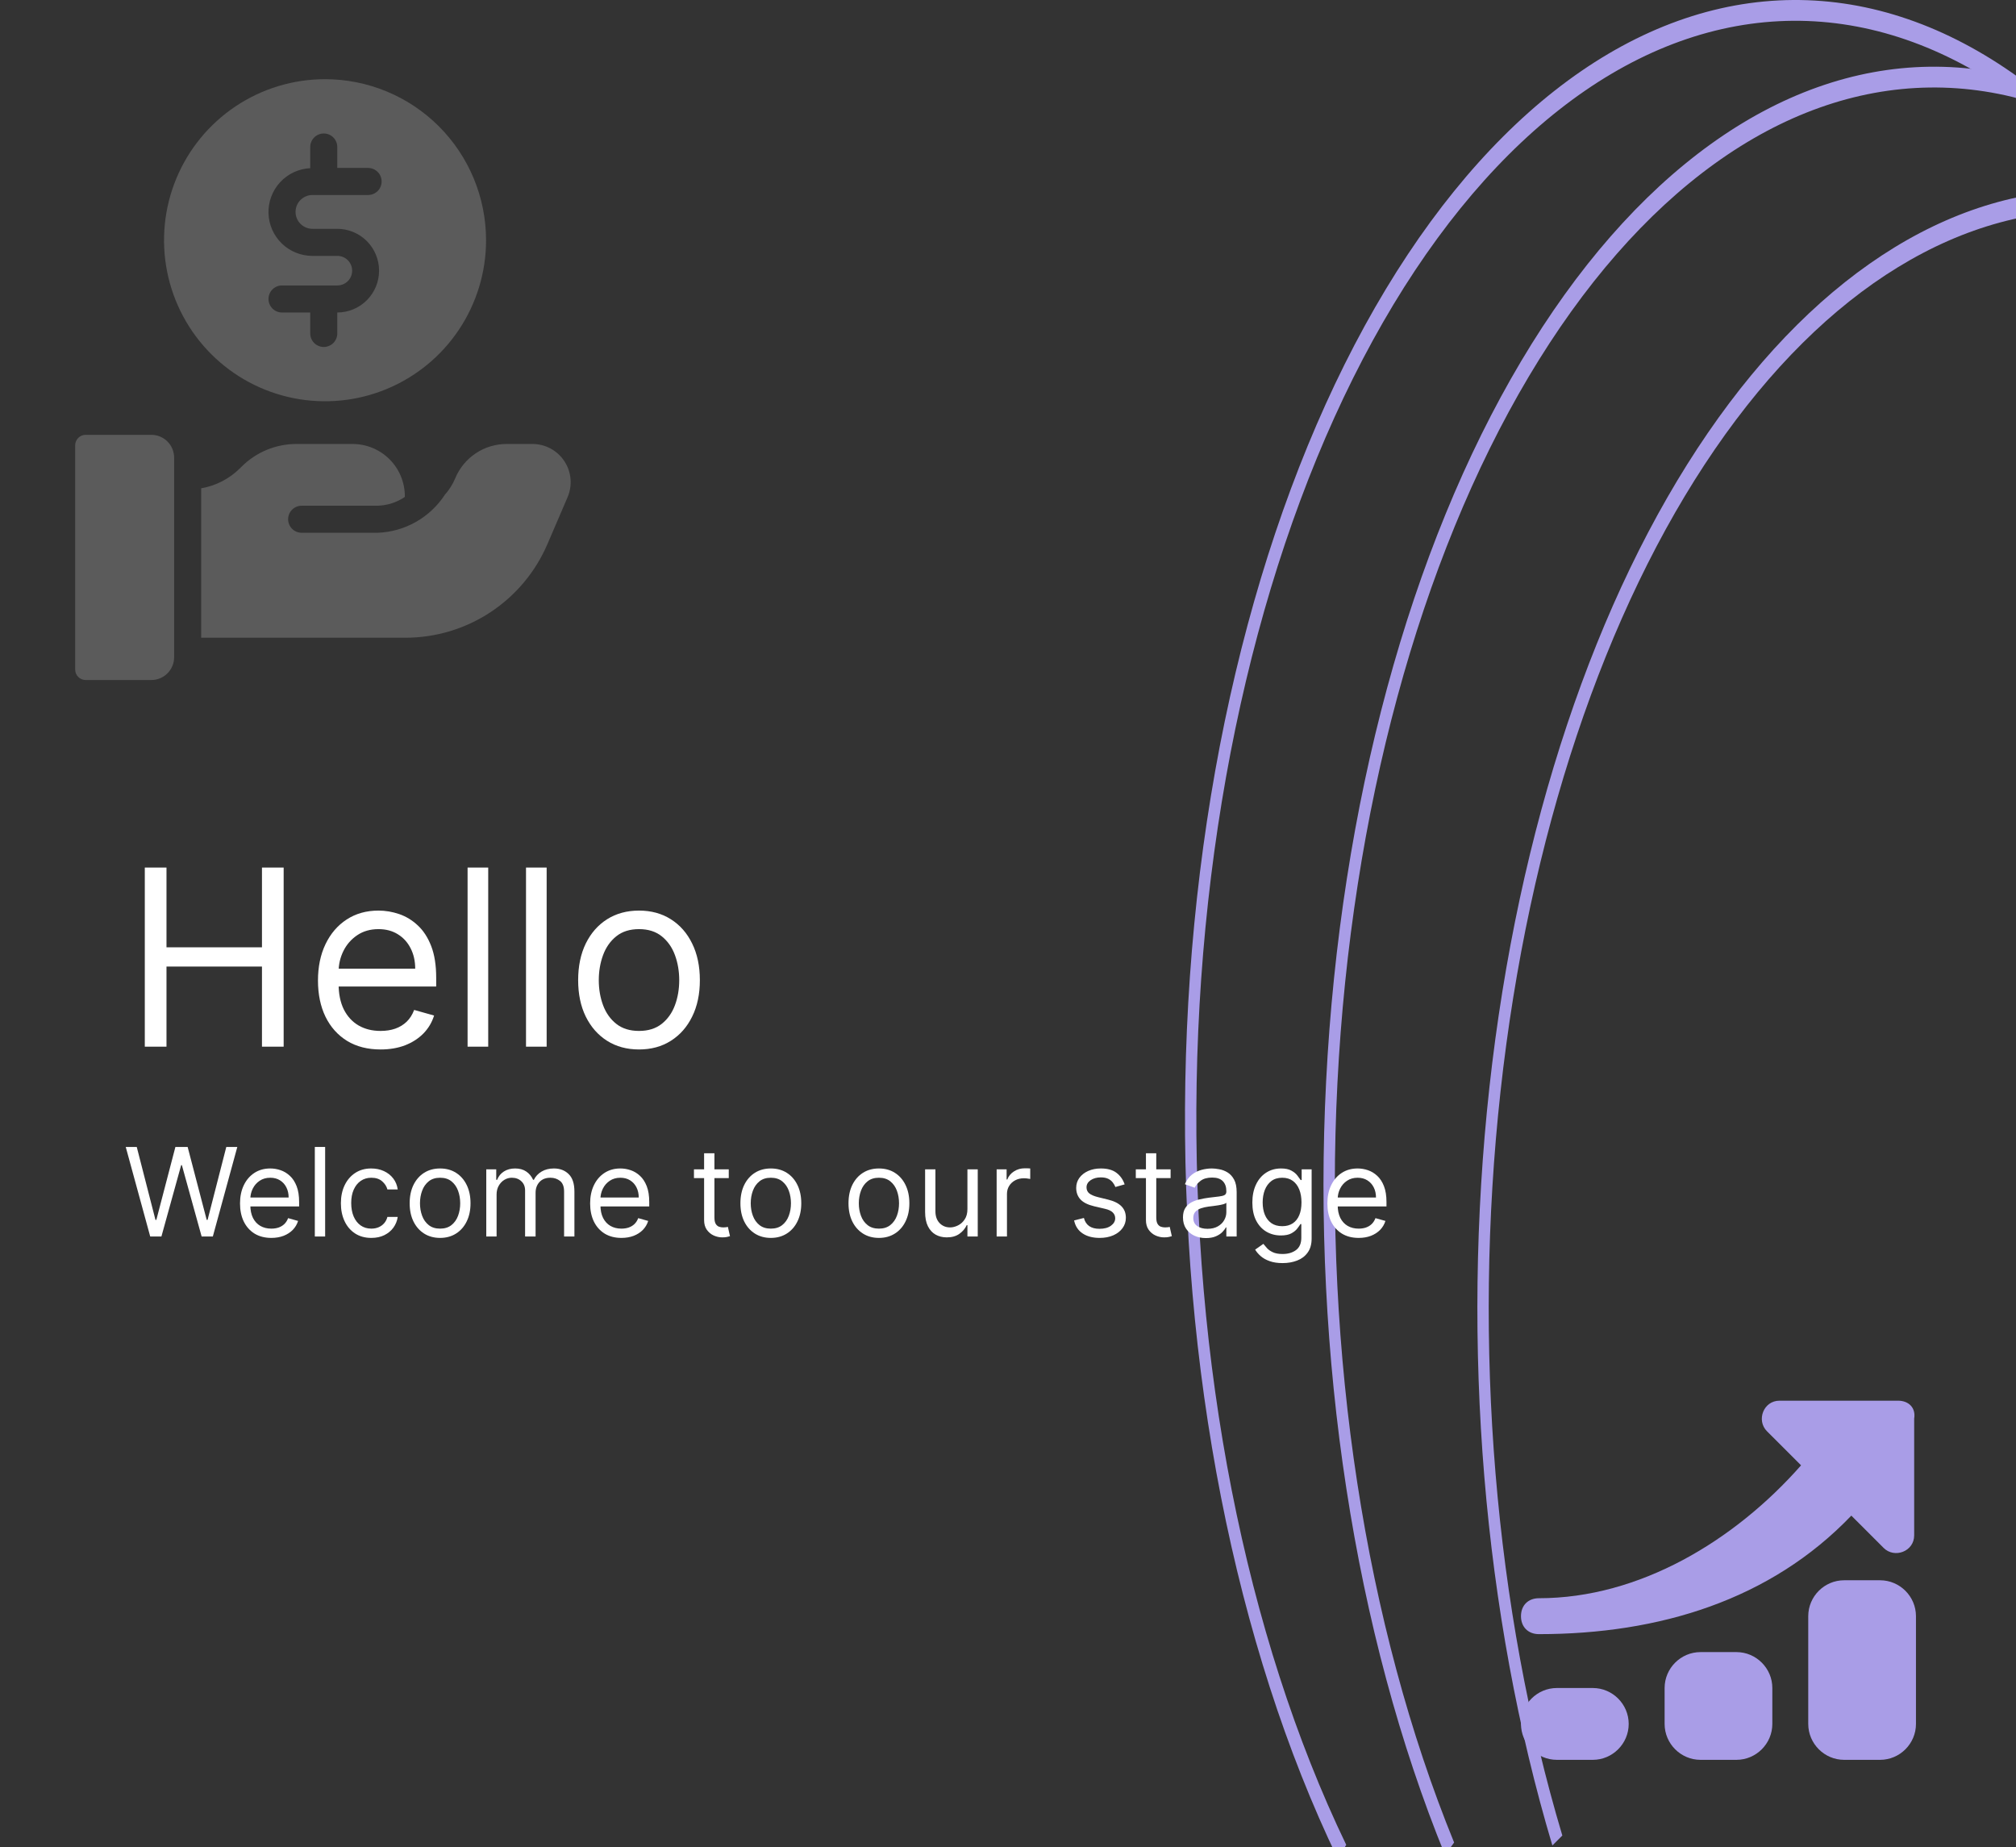 <svg width="393" height="360" viewBox="0 0 393 360" fill="none" xmlns="http://www.w3.org/2000/svg">
<rect x="0" y="0" width="393" height="360" fill="#333333" stroke="none"/>
<g clip-path="url(#clip0_148_230)">
<path d="M429.159 55.227C406.516 18.272 377.025 -1.452 346.711 0.083C316.397 1.619 287.546 24.298 266.052 63.489C244.558 102.68 232.043 155.425 231.062 210.951C230.082 266.477 240.71 320.593 260.776 362.247L262.434 359.567C242.741 318.687 232.31 265.576 233.273 211.082C234.235 156.588 246.518 104.823 267.612 66.361C288.707 27.898 317.021 5.64 346.772 4.133C376.523 2.626 405.465 21.984 427.688 58.252L429.159 55.227Z" fill="#A99DE7"/>
<path d="M456.159 68.227C434.137 32.286 405.615 12.607 376.122 13.006C346.629 13.405 318.268 33.853 296.538 70.385C274.809 106.917 261.259 156.931 258.516 210.726C255.773 264.522 264.033 318.267 281.694 361.54L283.465 359.114C266.132 316.646 258.026 263.899 260.718 211.103C263.41 158.307 276.708 109.223 298.034 73.37C319.36 37.517 347.194 17.449 376.138 17.058C405.083 16.666 433.075 35.98 454.688 71.252L456.159 68.227Z" fill="#A99DE7"/>
<path d="M486.159 92.227C465.216 58.047 438.356 38.518 410.319 37.085C382.281 35.652 354.869 52.408 332.918 84.395C310.968 116.383 295.891 161.547 290.347 211.916C284.804 262.285 289.151 314.623 302.621 359.693L304.561 357.747C291.341 313.515 287.075 262.15 292.515 212.717C297.956 163.284 312.753 118.96 334.295 87.566C355.837 56.173 382.741 39.729 410.257 41.135C437.773 42.541 464.134 61.708 484.688 95.252L486.159 92.227Z" fill="#A99DE7"/>
<path d="M264.861 241.273C263.599 241.273 262.511 240.994 261.597 240.438C260.688 239.875 259.986 239.091 259.491 238.085C259.003 237.074 258.759 235.898 258.759 234.557C258.759 233.216 259.003 232.034 259.491 231.011C259.986 229.983 260.673 229.182 261.554 228.608C262.44 228.028 263.474 227.739 264.656 227.739C265.338 227.739 266.011 227.852 266.676 228.08C267.341 228.307 267.946 228.676 268.491 229.188C269.037 229.693 269.472 230.364 269.795 231.199C270.119 232.034 270.281 233.063 270.281 234.284V235.136H260.19V233.398H268.236C268.236 232.659 268.088 232 267.793 231.42C267.503 230.841 267.088 230.384 266.548 230.048C266.014 229.713 265.384 229.545 264.656 229.545C263.855 229.545 263.162 229.744 262.577 230.142C261.997 230.534 261.551 231.045 261.239 231.676C260.926 232.307 260.77 232.983 260.77 233.705V234.864C260.77 235.852 260.94 236.69 261.281 237.378C261.628 238.06 262.108 238.58 262.722 238.938C263.335 239.29 264.048 239.466 264.861 239.466C265.389 239.466 265.866 239.392 266.293 239.244C266.724 239.091 267.097 238.864 267.409 238.563C267.722 238.256 267.963 237.875 268.134 237.42L270.077 237.966C269.872 238.625 269.528 239.205 269.045 239.705C268.563 240.199 267.966 240.585 267.256 240.864C266.545 241.136 265.747 241.273 264.861 241.273Z" fill="white"/>
<path d="M250.031 246.182C249.06 246.182 248.224 246.057 247.526 245.807C246.827 245.563 246.244 245.239 245.778 244.835C245.318 244.438 244.952 244.011 244.679 243.557L246.281 242.432C246.463 242.67 246.693 242.943 246.972 243.25C247.25 243.563 247.631 243.832 248.114 244.06C248.602 244.293 249.241 244.409 250.031 244.409C251.088 244.409 251.96 244.153 252.648 243.642C253.335 243.131 253.679 242.33 253.679 241.239V238.58H253.509C253.361 238.818 253.151 239.114 252.878 239.466C252.611 239.813 252.224 240.122 251.719 240.395C251.219 240.662 250.543 240.795 249.69 240.795C248.634 240.795 247.685 240.545 246.844 240.045C246.009 239.545 245.347 238.818 244.858 237.864C244.375 236.909 244.134 235.75 244.134 234.386C244.134 233.045 244.369 231.878 244.841 230.884C245.312 229.884 245.969 229.111 246.81 228.565C247.651 228.014 248.622 227.739 249.724 227.739C250.577 227.739 251.253 227.881 251.753 228.165C252.259 228.443 252.645 228.761 252.912 229.119C253.185 229.472 253.395 229.761 253.543 229.989H253.747V227.909H255.69V241.375C255.69 242.5 255.435 243.415 254.923 244.119C254.418 244.83 253.736 245.349 252.878 245.679C252.026 246.014 251.077 246.182 250.031 246.182ZM249.963 238.989C250.77 238.989 251.452 238.804 252.009 238.435C252.565 238.065 252.989 237.534 253.278 236.841C253.568 236.148 253.713 235.318 253.713 234.352C253.713 233.409 253.571 232.577 253.287 231.855C253.003 231.134 252.582 230.568 252.026 230.159C251.469 229.75 250.781 229.545 249.963 229.545C249.111 229.545 248.401 229.761 247.832 230.193C247.27 230.625 246.847 231.205 246.562 231.932C246.284 232.659 246.145 233.466 246.145 234.352C246.145 235.261 246.287 236.065 246.571 236.764C246.861 237.457 247.287 238.003 247.849 238.401C248.418 238.793 249.122 238.989 249.963 238.989Z" fill="white"/>
<path d="M235.076 241.307C234.246 241.307 233.494 241.151 232.817 240.838C232.141 240.52 231.604 240.063 231.207 239.466C230.809 238.864 230.61 238.136 230.61 237.284C230.61 236.534 230.758 235.926 231.053 235.46C231.349 234.989 231.744 234.619 232.238 234.352C232.732 234.085 233.278 233.886 233.874 233.756C234.477 233.619 235.082 233.511 235.69 233.432C236.485 233.33 237.13 233.253 237.624 233.202C238.124 233.145 238.488 233.051 238.715 232.92C238.948 232.79 239.065 232.563 239.065 232.239V232.17C239.065 231.33 238.835 230.676 238.374 230.21C237.92 229.744 237.229 229.511 236.303 229.511C235.343 229.511 234.59 229.722 234.045 230.142C233.499 230.563 233.116 231.011 232.894 231.489L230.985 230.807C231.326 230.011 231.781 229.392 232.349 228.949C232.923 228.5 233.548 228.188 234.224 228.011C234.906 227.83 235.576 227.739 236.235 227.739C236.656 227.739 237.138 227.79 237.684 227.892C238.235 227.989 238.766 228.19 239.278 228.497C239.795 228.804 240.224 229.267 240.565 229.886C240.906 230.506 241.076 231.335 241.076 232.375V241H239.065V239.227H238.962C238.826 239.511 238.599 239.815 238.281 240.139C237.962 240.463 237.539 240.739 237.011 240.966C236.482 241.193 235.837 241.307 235.076 241.307ZM235.383 239.5C236.178 239.5 236.849 239.344 237.394 239.031C237.945 238.719 238.36 238.315 238.638 237.821C238.923 237.327 239.065 236.807 239.065 236.261V234.42C238.979 234.523 238.792 234.616 238.502 234.702C238.218 234.781 237.888 234.852 237.513 234.915C237.144 234.972 236.783 235.023 236.431 235.068C236.085 235.108 235.803 235.142 235.587 235.17C235.065 235.239 234.576 235.349 234.121 235.503C233.673 235.651 233.309 235.875 233.031 236.176C232.758 236.472 232.621 236.875 232.621 237.386C232.621 238.085 232.88 238.614 233.397 238.972C233.92 239.324 234.582 239.5 235.383 239.5Z" fill="white"/>
<path d="M228.198 227.909V229.614H221.414V227.909H228.198ZM223.391 224.773H225.403V237.25C225.403 237.818 225.485 238.244 225.65 238.528C225.82 238.807 226.036 238.994 226.298 239.091C226.565 239.182 226.846 239.227 227.141 239.227C227.363 239.227 227.545 239.216 227.687 239.193C227.829 239.165 227.942 239.142 228.028 239.125L228.437 240.932C228.3 240.983 228.11 241.034 227.866 241.085C227.621 241.142 227.312 241.17 226.937 241.17C226.369 241.17 225.812 241.048 225.266 240.804C224.727 240.56 224.278 240.187 223.92 239.687C223.567 239.187 223.391 238.557 223.391 237.795V224.773Z" fill="white"/>
<path d="M219.239 230.841L217.432 231.352C217.318 231.051 217.151 230.759 216.929 230.474C216.713 230.185 216.418 229.946 216.043 229.759C215.668 229.571 215.188 229.477 214.602 229.477C213.801 229.477 213.134 229.662 212.599 230.031C212.071 230.395 211.807 230.858 211.807 231.42C211.807 231.92 211.989 232.315 212.352 232.605C212.716 232.895 213.284 233.136 214.057 233.33L216 233.807C217.17 234.091 218.043 234.526 218.616 235.111C219.19 235.69 219.477 236.438 219.477 237.352C219.477 238.102 219.261 238.773 218.83 239.364C218.403 239.955 217.807 240.42 217.04 240.761C216.273 241.102 215.381 241.273 214.364 241.273C213.028 241.273 211.923 240.983 211.048 240.403C210.173 239.824 209.619 238.977 209.386 237.864L211.295 237.386C211.477 238.091 211.821 238.619 212.327 238.972C212.838 239.324 213.506 239.5 214.33 239.5C215.267 239.5 216.011 239.301 216.562 238.903C217.119 238.5 217.398 238.017 217.398 237.455C217.398 237 217.239 236.619 216.92 236.313C216.602 236 216.114 235.767 215.455 235.614L213.273 235.102C212.074 234.818 211.193 234.378 210.631 233.781C210.074 233.179 209.795 232.426 209.795 231.523C209.795 230.784 210.003 230.131 210.418 229.563C210.838 228.994 211.409 228.548 212.131 228.224C212.858 227.901 213.682 227.739 214.602 227.739C215.898 227.739 216.915 228.023 217.653 228.591C218.398 229.159 218.926 229.909 219.239 230.841Z" fill="white"/>
<path d="M194.286 241V227.909H196.229V229.886H196.366C196.604 229.239 197.036 228.713 197.661 228.31C198.286 227.906 198.991 227.705 199.775 227.705C199.923 227.705 200.107 227.707 200.329 227.713C200.55 227.719 200.718 227.727 200.832 227.739V229.784C200.763 229.767 200.607 229.742 200.363 229.707C200.124 229.668 199.871 229.648 199.604 229.648C198.968 229.648 198.4 229.781 197.9 230.048C197.406 230.31 197.013 230.673 196.724 231.139C196.44 231.599 196.298 232.125 196.298 232.716V241H194.286Z" fill="white"/>
<path d="M188.591 235.648V227.909H190.602V241H188.591V238.784H188.455C188.148 239.449 187.67 240.014 187.023 240.48C186.375 240.94 185.557 241.17 184.568 241.17C183.75 241.17 183.023 240.992 182.386 240.634C181.75 240.27 181.25 239.724 180.886 238.997C180.523 238.264 180.341 237.341 180.341 236.227V227.909H182.352V236.091C182.352 237.045 182.619 237.807 183.153 238.375C183.693 238.943 184.381 239.227 185.216 239.227C185.716 239.227 186.224 239.099 186.741 238.844C187.264 238.588 187.702 238.196 188.054 237.668C188.412 237.139 188.591 236.466 188.591 235.648Z" fill="white"/>
<path d="M171.339 241.273C170.157 241.273 169.12 240.991 168.228 240.429C167.342 239.866 166.648 239.08 166.148 238.068C165.654 237.057 165.407 235.875 165.407 234.523C165.407 233.159 165.654 231.969 166.148 230.952C166.648 229.935 167.342 229.145 168.228 228.582C169.12 228.02 170.157 227.739 171.339 227.739C172.521 227.739 173.555 228.02 174.441 228.582C175.333 229.145 176.026 229.935 176.521 230.952C177.021 231.969 177.271 233.159 177.271 234.523C177.271 235.875 177.021 237.057 176.521 238.068C176.026 239.08 175.333 239.866 174.441 240.429C173.555 240.991 172.521 241.273 171.339 241.273ZM171.339 239.466C172.237 239.466 172.975 239.236 173.555 238.776C174.134 238.315 174.563 237.71 174.842 236.96C175.12 236.21 175.259 235.398 175.259 234.523C175.259 233.648 175.12 232.832 174.842 232.077C174.563 231.321 174.134 230.71 173.555 230.244C172.975 229.778 172.237 229.545 171.339 229.545C170.441 229.545 169.702 229.778 169.123 230.244C168.543 230.71 168.114 231.321 167.836 232.077C167.558 232.832 167.418 233.648 167.418 234.523C167.418 235.398 167.558 236.21 167.836 236.96C168.114 237.71 168.543 238.315 169.123 238.776C169.702 239.236 170.441 239.466 171.339 239.466Z" fill="white"/>
<path d="M150.268 241.273C149.087 241.273 148.05 240.991 147.158 240.429C146.271 239.866 145.578 239.08 145.078 238.068C144.584 237.057 144.337 235.875 144.337 234.523C144.337 233.159 144.584 231.969 145.078 230.952C145.578 229.935 146.271 229.145 147.158 228.582C148.05 228.02 149.087 227.739 150.268 227.739C151.45 227.739 152.484 228.02 153.371 228.582C154.263 229.145 154.956 229.935 155.45 230.952C155.95 231.969 156.2 233.159 156.2 234.523C156.2 235.875 155.95 237.057 155.45 238.068C154.956 239.08 154.263 239.866 153.371 240.429C152.484 240.991 151.45 241.273 150.268 241.273ZM150.268 239.466C151.166 239.466 151.905 239.236 152.484 238.776C153.064 238.315 153.493 237.71 153.771 236.96C154.05 236.21 154.189 235.398 154.189 234.523C154.189 233.648 154.05 232.832 153.771 232.077C153.493 231.321 153.064 230.71 152.484 230.244C151.905 229.778 151.166 229.545 150.268 229.545C149.371 229.545 148.632 229.778 148.053 230.244C147.473 230.71 147.044 231.321 146.766 232.077C146.487 232.832 146.348 233.648 146.348 234.523C146.348 235.398 146.487 236.21 146.766 236.96C147.044 237.71 147.473 238.315 148.053 238.776C148.632 239.236 149.371 239.466 150.268 239.466Z" fill="white"/>
<path d="M142.065 227.909V229.614H135.281V227.909H142.065ZM137.259 224.773H139.27V237.25C139.27 237.818 139.352 238.244 139.517 238.528C139.687 238.807 139.903 238.994 140.165 239.091C140.432 239.182 140.713 239.227 141.009 239.227C141.23 239.227 141.412 239.216 141.554 239.193C141.696 239.165 141.81 239.142 141.895 239.125L142.304 240.932C142.168 240.983 141.977 241.034 141.733 241.085C141.489 241.142 141.179 241.17 140.804 241.17C140.236 241.17 139.679 241.048 139.134 240.804C138.594 240.56 138.145 240.187 137.787 239.687C137.435 239.187 137.259 238.557 137.259 237.795V224.773Z" fill="white"/>
<path d="M121.142 241.273C119.881 241.273 118.793 240.994 117.878 240.438C116.969 239.875 116.267 239.091 115.773 238.085C115.284 237.074 115.04 235.898 115.04 234.557C115.04 233.216 115.284 232.034 115.773 231.011C116.267 229.983 116.955 229.182 117.835 228.608C118.722 228.028 119.756 227.739 120.938 227.739C121.619 227.739 122.293 227.852 122.957 228.08C123.622 228.307 124.227 228.676 124.773 229.188C125.318 229.693 125.753 230.364 126.077 231.199C126.401 232.034 126.563 233.063 126.563 234.284V235.136H116.472V233.398H124.517C124.517 232.659 124.369 232 124.074 231.42C123.784 230.841 123.369 230.384 122.83 230.048C122.295 229.713 121.665 229.545 120.938 229.545C120.136 229.545 119.443 229.744 118.858 230.142C118.278 230.534 117.832 231.045 117.52 231.676C117.207 232.307 117.051 232.983 117.051 233.705V234.864C117.051 235.852 117.222 236.69 117.563 237.378C117.909 238.06 118.389 238.58 119.003 238.938C119.616 239.29 120.33 239.466 121.142 239.466C121.67 239.466 122.148 239.392 122.574 239.244C123.006 239.091 123.378 238.864 123.69 238.563C124.003 238.256 124.244 237.875 124.415 237.42L126.358 237.966C126.153 238.625 125.81 239.205 125.327 239.705C124.844 240.199 124.247 240.585 123.537 240.864C122.827 241.136 122.028 241.273 121.142 241.273Z" fill="white"/>
<path d="M94.794 241V227.909H96.737V229.955H96.908C97.18 229.256 97.621 228.713 98.229 228.327C98.837 227.935 99.567 227.739 100.419 227.739C101.283 227.739 102.001 227.935 102.575 228.327C103.155 228.713 103.607 229.256 103.93 229.955H104.067C104.402 229.278 104.905 228.741 105.575 228.344C106.246 227.94 107.05 227.739 107.987 227.739C109.158 227.739 110.115 228.105 110.859 228.838C111.604 229.565 111.976 230.699 111.976 232.239V241H109.964V232.239C109.964 231.273 109.7 230.582 109.172 230.168C108.643 229.753 108.021 229.545 107.305 229.545C106.385 229.545 105.672 229.824 105.166 230.381C104.661 230.932 104.408 231.631 104.408 232.477V241H102.362V232.034C102.362 231.29 102.121 230.69 101.638 230.236C101.155 229.776 100.533 229.545 99.771 229.545C99.249 229.545 98.76 229.685 98.305 229.963C97.856 230.241 97.493 230.628 97.215 231.122C96.942 231.611 96.805 232.176 96.805 232.818V241H94.794Z" fill="white"/>
<path d="M85.792 241.273C84.61 241.273 83.573 240.991 82.681 240.429C81.795 239.866 81.102 239.08 80.602 238.068C80.107 237.057 79.86 235.875 79.86 234.523C79.86 233.159 80.107 231.969 80.602 230.952C81.102 229.935 81.795 229.145 82.681 228.582C83.573 228.02 84.61 227.739 85.792 227.739C86.974 227.739 88.008 228.02 88.894 228.582C89.786 229.145 90.479 229.935 90.974 230.952C91.474 231.969 91.724 233.159 91.724 234.523C91.724 235.875 91.474 237.057 90.974 238.068C90.479 239.08 89.786 239.866 88.894 240.429C88.008 240.991 86.974 241.273 85.792 241.273ZM85.792 239.466C86.69 239.466 87.428 239.236 88.008 238.776C88.587 238.315 89.016 237.71 89.295 236.96C89.573 236.21 89.712 235.398 89.712 234.523C89.712 233.648 89.573 232.832 89.295 232.077C89.016 231.321 88.587 230.71 88.008 230.244C87.428 229.778 86.69 229.545 85.792 229.545C84.894 229.545 84.156 229.778 83.576 230.244C82.996 230.71 82.567 231.321 82.289 232.077C82.011 232.832 81.871 233.648 81.871 234.523C81.871 235.398 82.011 236.21 82.289 236.96C82.567 237.71 82.996 238.315 83.576 238.776C84.156 239.236 84.894 239.466 85.792 239.466Z" fill="white"/>
<path d="M72.386 241.273C71.158 241.273 70.102 240.983 69.215 240.403C68.329 239.824 67.647 239.026 67.17 238.009C66.692 236.991 66.454 235.83 66.454 234.523C66.454 233.193 66.698 232.02 67.187 231.003C67.681 229.98 68.369 229.182 69.249 228.608C70.136 228.028 71.17 227.739 72.352 227.739C73.272 227.739 74.102 227.909 74.84 228.25C75.579 228.591 76.184 229.068 76.656 229.682C77.127 230.295 77.42 231.011 77.533 231.83H75.522C75.369 231.233 75.028 230.705 74.499 230.244C73.977 229.778 73.272 229.545 72.386 229.545C71.602 229.545 70.914 229.75 70.323 230.159C69.738 230.563 69.281 231.134 68.951 231.872C68.627 232.605 68.465 233.466 68.465 234.455C68.465 235.466 68.624 236.347 68.942 237.097C69.266 237.847 69.721 238.429 70.306 238.844C70.897 239.259 71.59 239.466 72.386 239.466C72.908 239.466 73.383 239.375 73.809 239.193C74.235 239.011 74.596 238.75 74.891 238.409C75.187 238.068 75.397 237.659 75.522 237.182H77.533C77.42 237.955 77.138 238.651 76.69 239.27C76.246 239.884 75.658 240.372 74.925 240.736C74.198 241.094 73.352 241.273 72.386 241.273Z" fill="white"/>
<path d="M63.383 223.545V241H61.372V223.545H63.383Z" fill="white"/>
<path d="M52.892 241.273C51.631 241.273 50.543 240.994 49.628 240.438C48.719 239.875 48.017 239.091 47.523 238.085C47.034 237.074 46.79 235.898 46.79 234.557C46.79 233.216 47.034 232.034 47.523 231.011C48.017 229.983 48.705 229.182 49.585 228.608C50.472 228.028 51.506 227.739 52.688 227.739C53.369 227.739 54.043 227.852 54.707 228.08C55.372 228.307 55.977 228.676 56.523 229.188C57.068 229.693 57.503 230.364 57.827 231.199C58.151 232.034 58.312 233.063 58.312 234.284V235.136H48.222V233.398H56.267C56.267 232.659 56.119 232 55.824 231.42C55.534 230.841 55.119 230.384 54.58 230.048C54.045 229.713 53.415 229.545 52.688 229.545C51.886 229.545 51.193 229.744 50.608 230.142C50.028 230.534 49.582 231.045 49.27 231.676C48.957 232.307 48.801 232.983 48.801 233.705V234.864C48.801 235.852 48.972 236.69 49.312 237.378C49.659 238.06 50.139 238.58 50.753 238.938C51.367 239.29 52.08 239.466 52.892 239.466C53.42 239.466 53.898 239.392 54.324 239.244C54.756 239.091 55.128 238.864 55.44 238.563C55.753 238.256 55.994 237.875 56.165 237.42L58.108 237.966C57.903 238.625 57.56 239.205 57.077 239.705C56.594 240.199 55.997 240.585 55.287 240.864C54.577 241.136 53.778 241.273 52.892 241.273Z" fill="white"/>
<path d="M29.284 241L24.511 223.545H26.659L30.307 237.761H30.477L34.193 223.545H36.58L40.295 237.761H40.466L44.114 223.545H46.261L41.489 241H39.307L35.455 227.091H35.318L31.466 241H29.284Z" fill="white"/>
<path d="M124.568 204.545C122.205 204.545 120.131 203.983 118.347 202.858C116.574 201.733 115.188 200.159 114.188 198.136C113.199 196.114 112.705 193.75 112.705 191.045C112.705 188.318 113.199 185.938 114.188 183.903C115.188 181.869 116.574 180.29 118.347 179.165C120.131 178.04 122.205 177.477 124.568 177.477C126.932 177.477 129 178.04 130.773 179.165C132.557 180.29 133.943 181.869 134.932 183.903C135.932 185.938 136.432 188.318 136.432 191.045C136.432 193.75 135.932 196.114 134.932 198.136C133.943 200.159 132.557 201.733 130.773 202.858C129 203.983 126.932 204.545 124.568 204.545ZM124.568 200.932C126.364 200.932 127.841 200.472 129 199.551C130.159 198.631 131.017 197.42 131.574 195.92C132.131 194.42 132.409 192.795 132.409 191.045C132.409 189.295 132.131 187.665 131.574 186.153C131.017 184.642 130.159 183.42 129 182.489C127.841 181.557 126.364 181.091 124.568 181.091C122.773 181.091 121.295 181.557 120.136 182.489C118.977 183.42 118.119 184.642 117.562 186.153C117.006 187.665 116.727 189.295 116.727 191.045C116.727 192.795 117.006 194.42 117.562 195.92C118.119 197.42 118.977 198.631 120.136 199.551C121.295 200.472 122.773 200.932 124.568 200.932Z" fill="white"/>
<path d="M106.564 169.091V204H102.541V169.091H106.564Z" fill="white"/>
<path d="M95.173 169.091V204H91.151V169.091H95.173Z" fill="white"/>
<path d="M74.19 204.545C71.668 204.545 69.492 203.989 67.662 202.875C65.844 201.75 64.44 200.182 63.452 198.17C62.474 196.148 61.986 193.795 61.986 191.114C61.986 188.432 62.474 186.068 63.452 184.023C64.44 181.966 65.815 180.364 67.577 179.216C69.349 178.057 71.418 177.477 73.781 177.477C75.145 177.477 76.492 177.705 77.821 178.159C79.151 178.614 80.361 179.352 81.452 180.375C82.543 181.386 83.412 182.727 84.06 184.398C84.707 186.068 85.031 188.125 85.031 190.568V192.273H64.849V188.795H80.94C80.94 187.318 80.645 186 80.054 184.841C79.474 183.682 78.645 182.767 77.565 182.097C76.497 181.426 75.236 181.091 73.781 181.091C72.179 181.091 70.793 181.489 69.622 182.284C68.463 183.068 67.571 184.091 66.946 185.352C66.321 186.614 66.008 187.966 66.008 189.409V191.727C66.008 193.705 66.349 195.381 67.031 196.756C67.724 198.119 68.685 199.159 69.912 199.875C71.139 200.58 72.565 200.932 74.19 200.932C75.247 200.932 76.202 200.784 77.054 200.489C77.918 200.182 78.662 199.727 79.287 199.125C79.912 198.511 80.395 197.75 80.736 196.841L84.622 197.932C84.213 199.25 83.526 200.409 82.56 201.409C81.594 202.398 80.401 203.17 78.98 203.727C77.56 204.273 75.963 204.545 74.19 204.545Z" fill="white"/>
<path d="M28.227 204V169.091H32.455V184.636H51.068V169.091H55.295V204H51.068V188.386H32.455V204H28.227Z" fill="white"/>
<path d="M63.366 15.433C57.158 15.433 51.09 17.273 45.928 20.722C40.766 24.171 36.742 29.073 34.366 34.809C31.99 40.544 31.369 46.855 32.58 52.944C33.79 59.033 36.78 64.626 41.169 69.016C45.559 73.406 51.152 76.395 57.241 77.607C63.33 78.818 69.641 78.196 75.376 75.821C81.112 73.445 86.014 69.422 89.463 64.26C92.912 59.098 94.753 53.03 94.753 46.822C94.753 38.497 91.446 30.514 85.56 24.627C79.674 18.741 71.691 15.434 63.366 15.433ZM60.909 44.599H65.734C67.897 44.597 69.972 45.454 71.503 46.982C73.033 48.51 73.894 50.583 73.896 52.746C73.898 54.908 73.041 56.983 71.513 58.514C69.986 60.045 67.912 60.906 65.75 60.908V64.925C65.758 65.277 65.696 65.626 65.568 65.954C65.439 66.281 65.246 66.579 65.001 66.831C64.755 67.082 64.462 67.282 64.138 67.419C63.813 67.556 63.465 67.626 63.114 67.626C62.762 67.626 62.414 67.556 62.09 67.419C61.766 67.282 61.472 67.082 61.227 66.831C60.981 66.579 60.788 66.281 60.66 65.954C60.531 65.626 60.469 65.277 60.478 64.925V60.909H54.977C54.278 60.909 53.607 60.631 53.112 60.136C52.618 59.642 52.34 58.971 52.34 58.272C52.34 57.573 52.618 56.902 53.112 56.407C53.607 55.913 54.278 55.635 54.977 55.635H65.734C66.115 55.64 66.494 55.568 66.847 55.426C67.201 55.283 67.522 55.071 67.793 54.803C68.064 54.535 68.28 54.216 68.426 53.865C68.573 53.513 68.649 53.136 68.649 52.754C68.649 52.373 68.573 51.996 68.426 51.644C68.28 51.292 68.064 50.973 67.793 50.705C67.522 50.437 67.201 50.226 66.847 50.083C66.494 49.94 66.115 49.869 65.734 49.873H60.909C58.675 49.878 56.527 49.009 54.926 47.451C53.325 45.893 52.397 43.77 52.34 41.537C52.284 39.303 53.104 37.136 54.625 35.5C56.145 33.863 58.246 32.886 60.478 32.779V28.718C60.469 28.367 60.531 28.017 60.66 27.69C60.788 27.363 60.981 27.064 61.227 26.813C61.472 26.561 61.766 26.361 62.09 26.224C62.414 26.088 62.762 26.017 63.114 26.017C63.465 26.017 63.813 26.088 64.138 26.224C64.462 26.361 64.755 26.561 65.001 26.813C65.246 27.064 65.439 27.363 65.568 27.69C65.696 28.017 65.758 28.367 65.75 28.718V32.734H71.756C72.455 32.734 73.126 33.012 73.62 33.507C74.115 34.001 74.393 34.672 74.393 35.371C74.393 36.07 74.115 36.741 73.62 37.235C73.126 37.73 72.455 38.008 71.756 38.008H60.909C60.035 38.008 59.197 38.355 58.578 38.973C57.961 39.591 57.613 40.429 57.613 41.303C57.613 42.177 57.961 43.015 58.578 43.633C59.197 44.252 60.035 44.599 60.909 44.599Z" fill="#D9D9D9" fill-opacity="0.24"/>
<path d="M29.504 84.75H16.695C16.428 84.75 16.163 84.803 15.915 84.905C15.668 85.008 15.443 85.158 15.254 85.347C15.065 85.537 14.915 85.761 14.812 86.009C14.71 86.256 14.657 86.521 14.657 86.789V130.502C14.658 131.043 14.872 131.561 15.254 131.943C15.637 132.325 16.155 132.54 16.695 132.54H29.504C30.682 132.54 31.811 132.072 32.644 131.239C33.477 130.406 33.945 129.276 33.945 128.098V89.191C33.945 88.013 33.477 86.884 32.644 86.051C31.811 85.218 30.682 84.75 29.504 84.75Z" fill="#D9D9D9" fill-opacity="0.24"/>
<path d="M110.015 89.883C109.338 88.852 108.415 88.006 107.329 87.421C106.243 86.836 105.029 86.531 103.796 86.532H98.776C96.622 86.528 94.516 87.165 92.726 88.362C90.936 89.56 89.544 91.264 88.726 93.257C88.241 94.415 87.565 95.483 86.726 96.418C85.3 98.607 83.371 100.423 81.1 101.714C78.829 103.005 76.282 103.733 73.672 103.838L58.804 103.839C58.105 103.839 57.434 103.561 56.94 103.067C56.445 102.573 56.167 101.902 56.167 101.203C56.167 100.503 56.445 99.833 56.94 99.338C57.434 98.844 58.105 98.566 58.804 98.566H73.601C75.502 98.517 77.35 97.923 78.922 96.854V96.764C78.928 95.423 78.668 94.093 78.158 92.852C77.648 91.611 76.898 90.483 75.951 89.532C75.004 88.581 73.879 87.827 72.64 87.312C71.401 86.797 70.072 86.532 68.731 86.532H57.82C55.827 86.526 53.852 86.915 52.009 87.676C50.166 88.437 48.493 89.555 47.084 90.966L46.806 91.243C44.741 93.304 42.09 94.677 39.216 95.174V124.298H79.004C84.903 124.302 90.674 122.574 95.6 119.329C100.527 116.084 104.393 111.465 106.719 106.043L110.638 96.92C111.127 95.788 111.326 94.552 111.217 93.323C111.109 92.094 110.696 90.912 110.015 89.883Z" fill="#D9D9D9" fill-opacity="0.24"/>
<path d="M310.5 329H303.5C299.65 329 296.5 332.15 296.5 336C296.5 339.85 299.65 343 303.5 343H310.5C314.35 343 317.5 339.85 317.5 336C317.5 332.15 314.35 329 310.5 329Z" fill="#A99DE7"/>
<path d="M338.5 322H331.5C327.65 322 324.5 325.15 324.5 329V336C324.5 339.85 327.65 343 331.5 343H338.5C342.35 343 345.5 339.85 345.5 336V329C345.5 325.15 342.35 322 338.5 322Z" fill="#A99DE7"/>
<path d="M366.5 308H359.5C355.65 308 352.5 311.15 352.5 315V336C352.5 339.85 355.65 343 359.5 343H366.5C370.35 343 373.5 339.85 373.5 336V315C373.5 311.15 370.35 308 366.5 308Z" fill="#A99DE7"/>
<path d="M370 273H346.9C343.75 273 342.35 276.85 344.45 278.95L351.1 285.6C338.15 300.3 319.6 311.5 300 311.5C297.9 311.5 296.5 312.9 296.5 315C296.5 317.1 297.9 318.5 300 318.5C323.45 318.5 345.15 311.85 360.9 295.4L367.2 301.7C369.3 303.8 373.15 302.4 373.15 299.25V276.5C373.5 274.4 372.1 273 370 273Z" fill="#A99DE7"/>
</g>
<defs>
<clipPath id="clip0_148_230">
<rect width="393" height="360" fill="white"/>
</clipPath>
</defs>
</svg>
